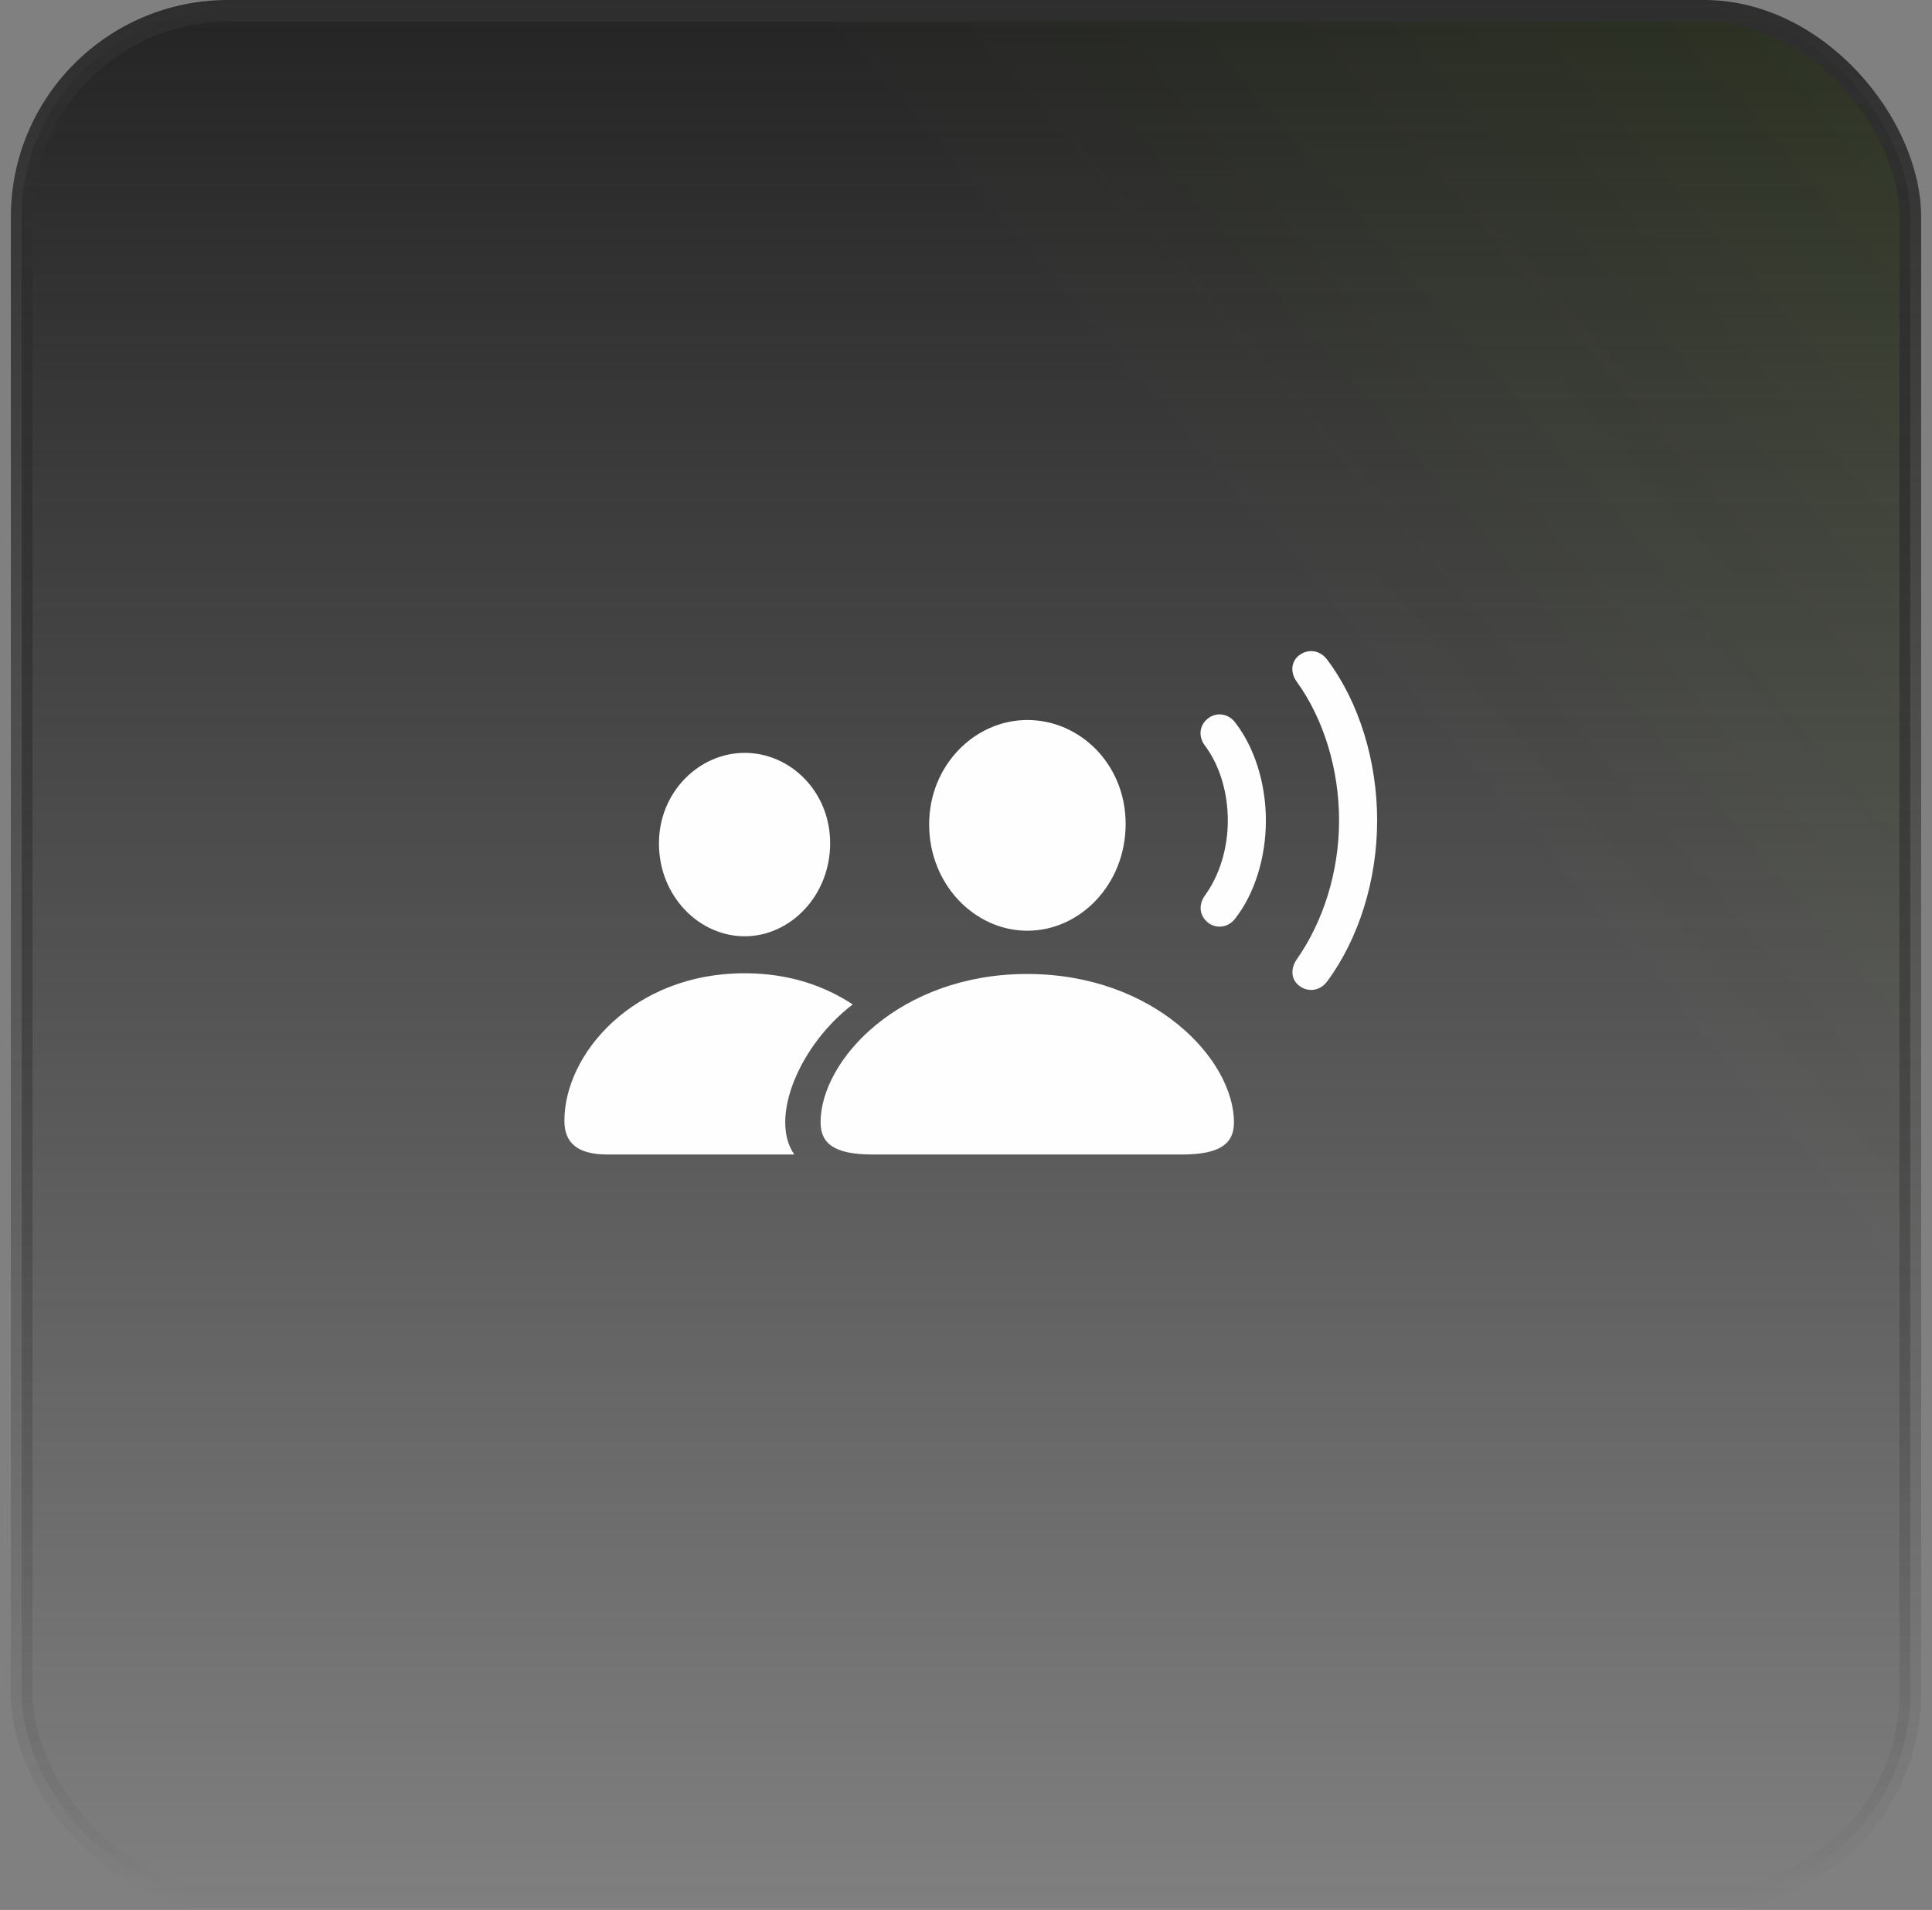 <svg width="89" height="88" viewBox="0 0 89 88" fill="none" xmlns="http://www.w3.org/2000/svg">
<rect x="0" y="0" width="89" height="88" fill="#808080" stroke="none"/>
<rect x="1" y="0.5" width="87" height="87" rx="9.5" fill="url(#paint0_linear_7_5258)"/>
<rect x="1" y="0.5" width="87" height="87" rx="9.5" fill="url(#paint1_linear_7_5258)" fill-opacity="0.2"/>
<rect x="1" y="0.5" width="87" height="87" rx="9.5" stroke="url(#paint2_linear_7_5258)"/>
<path d="M40.211 53.194H54.434C56.21 53.194 56.844 52.693 56.844 51.713C56.844 48.84 53.189 44.876 47.317 44.876C41.456 44.876 37.801 48.84 37.801 51.713C37.801 52.693 38.435 53.194 40.211 53.194ZM47.328 42.883C49.761 42.883 51.854 40.745 51.854 37.962C51.854 35.211 49.749 33.174 47.328 33.174C44.907 33.174 42.802 35.256 42.802 37.984C42.802 40.745 44.895 42.883 47.328 42.883ZM27.991 53.194H36.59C35.414 51.512 36.851 48.127 39.283 46.279C38.027 45.455 36.409 44.843 34.294 44.843C29.191 44.843 26 48.55 26 51.635C26 52.637 26.566 53.194 27.991 53.194ZM34.305 43.139C36.409 43.139 38.242 41.269 38.242 38.852C38.242 36.459 36.398 34.688 34.305 34.688C32.2 34.688 30.345 36.503 30.356 38.875C30.356 41.269 32.189 43.139 34.305 43.139ZM55.701 42.549C56.086 42.805 56.617 42.727 56.923 42.293C57.794 41.168 58.315 39.509 58.315 37.806C58.315 36.102 57.794 34.454 56.923 33.319C56.617 32.884 56.086 32.806 55.701 33.062C55.248 33.374 55.169 33.931 55.531 34.388C56.187 35.278 56.561 36.514 56.561 37.806C56.561 39.097 56.176 40.322 55.531 41.224C55.18 41.692 55.248 42.226 55.701 42.549ZM59.899 45.455C60.317 45.733 60.838 45.633 61.143 45.21C62.591 43.251 63.44 40.556 63.44 37.806C63.44 35.056 62.603 32.339 61.143 30.401C60.838 29.978 60.317 29.878 59.899 30.156C59.48 30.435 59.412 30.958 59.74 31.415C60.974 33.129 61.686 35.434 61.686 37.806C61.686 40.177 60.951 42.471 59.74 44.197C59.423 44.653 59.48 45.177 59.899 45.455Z" fill="#FEFEFE"/>
<defs>
<linearGradient id="paint0_linear_7_5258" x1="44.5" y1="0" x2="44.5" y2="88" gradientUnits="userSpaceOnUse">
<stop stop-color="#242424"/>
<stop offset="1" stop-color="#242424" stop-opacity="0"/>
</linearGradient>
<linearGradient id="paint1_linear_7_5258" x1="204.5" y1="-87.5" x2="0.5" y2="88" gradientUnits="userSpaceOnUse">
<stop offset="0.224" stop-color="#9EFF00"/>
<stop offset="0.687" stop-color="#9EFF00" stop-opacity="0"/>
</linearGradient>
<linearGradient id="paint2_linear_7_5258" x1="44.5" y1="0" x2="44.5" y2="88" gradientUnits="userSpaceOnUse">
<stop stop-color="#2E2E2E"/>
<stop offset="1" stop-color="#2E2E2E" stop-opacity="0"/>
</linearGradient>
</defs>
</svg>
